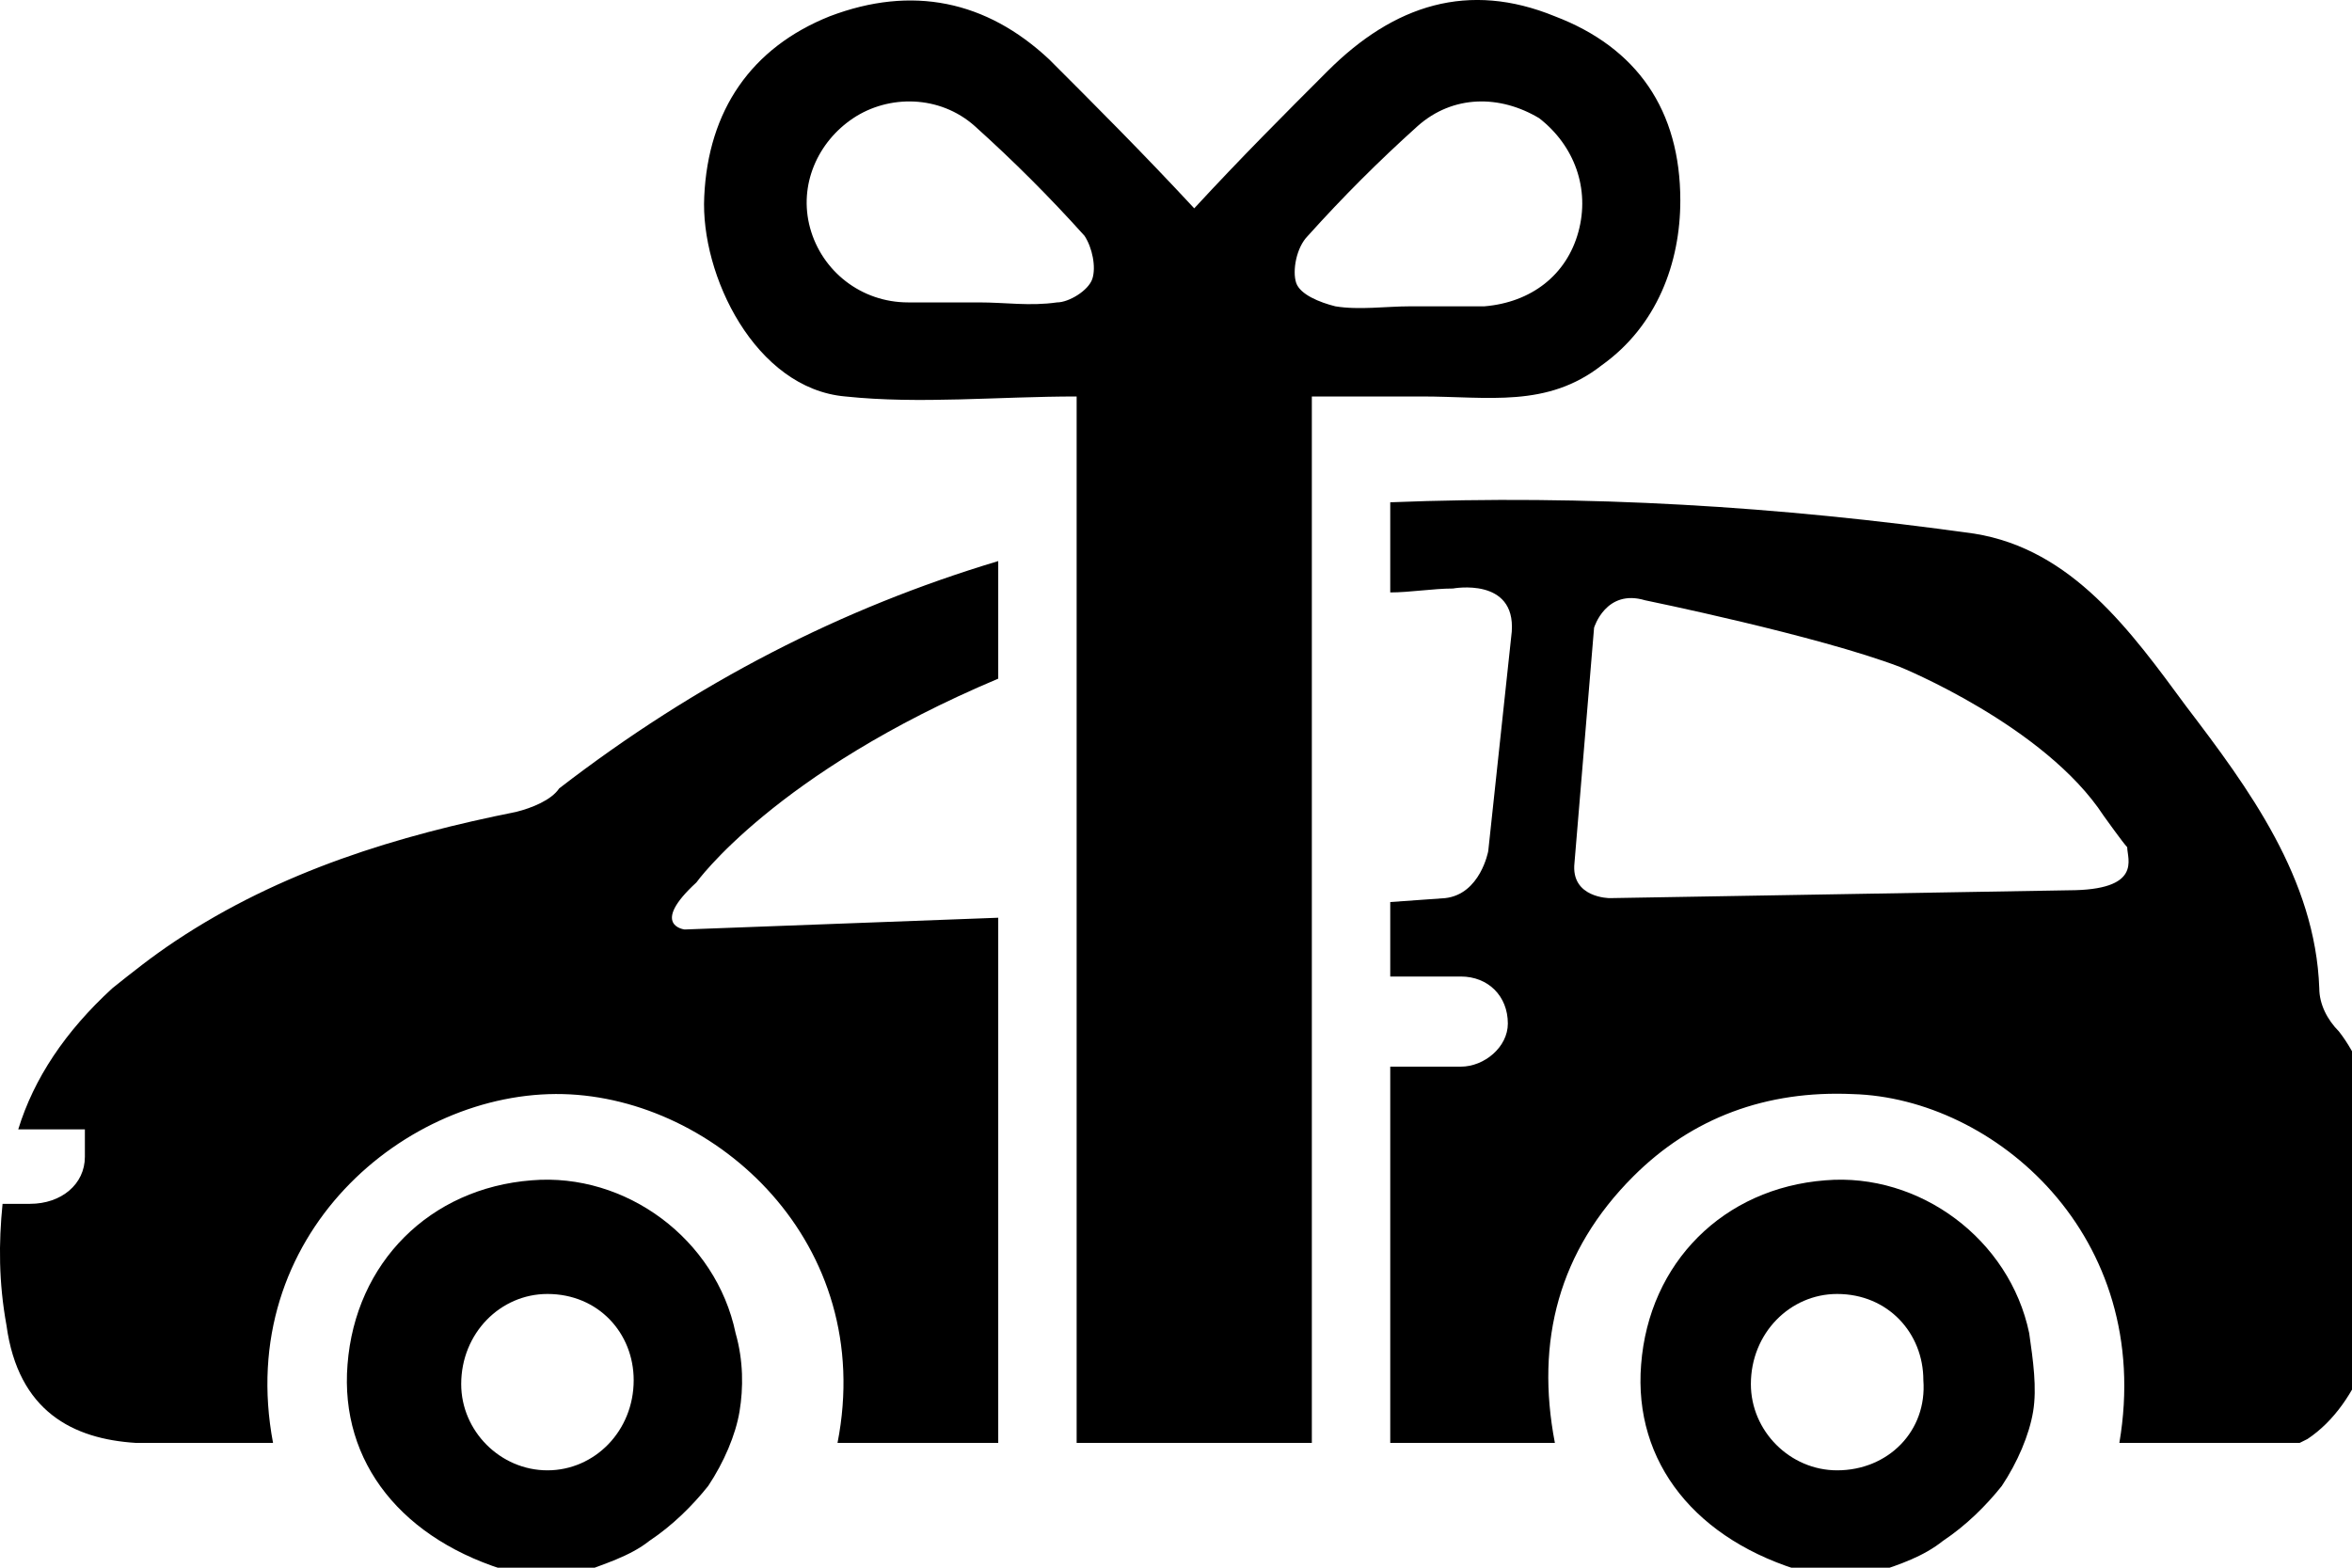 <?xml version="1.0" encoding="UTF-8" standalone="no"?><!DOCTYPE svg PUBLIC "-//W3C//DTD SVG 1.1//EN" "http://www.w3.org/Graphics/SVG/1.1/DTD/svg11.dtd"><svg width="100%" height="100%" viewBox="0 0 45 30" version="1.1" xmlns="http://www.w3.org/2000/svg" xmlns:xlink="http://www.w3.org/1999/xlink" xml:space="preserve" xmlns:serif="http://www.serif.com/" style="fill-rule:evenodd;clip-rule:evenodd;stroke-linejoin:round;stroke-miterlimit:1.414;"><g><g><path d="M38.824,25.512c-0.375,-1.8 -2.1,-3.075 -3.9,-2.925c-1.95,0.15 -3.375,1.575 -3.525,3.525c-0.15,1.875 1.05,3.375 3.15,3.975l1.35,0c0.45,-0.15 0.9,-0.3 1.275,-0.6c0.45,-0.3 0.825,-0.675 1.125,-1.05c0.3,-0.45 0.525,-0.975 0.6,-1.425c0.075,-0.45 0,-0.975 -0.075,-1.5Zm-3.675,2.625c-0.9,0 -1.65,-0.75 -1.65,-1.65c0,-0.975 0.75,-1.725 1.65,-1.725c0.975,0 1.65,0.75 1.65,1.65c0.075,0.975 -0.675,1.725 -1.65,1.725Z" style="fill-rule:nonzero;"/><path d="M14.074,25.512c-0.375,-1.8 -2.1,-3.075 -3.9,-2.925c-1.95,0.15 -3.375,1.575 -3.525,3.525c-0.15,1.875 1.05,3.375 3.15,3.975l1.35,0c0.375,-0.15 0.9,-0.3 1.275,-0.6c0.45,-0.3 0.825,-0.675 1.125,-1.05c0.3,-0.45 0.525,-0.975 0.6,-1.425c0.075,-0.45 0.075,-0.975 -0.075,-1.5Zm-3.6,2.625c-0.9,0 -1.65,-0.75 -1.65,-1.65c0,-0.975 0.75,-1.725 1.65,-1.725c0.975,0 1.65,0.75 1.65,1.65c0,0.975 -0.75,1.725 -1.65,1.725Z" style="fill-rule:nonzero;"/><path d="M44.749,19.737c-0.225,-0.225 -0.375,-0.525 -0.375,-0.825c-0.075,-2.1 -1.35,-3.825 -2.55,-5.4c-1.05,-1.425 -2.175,-3 -4.05,-3.3c-3.75,-0.525 -7.425,-0.75 -11.175,-0.6l0,1.725c0.375,0 0.825,-0.075 1.2,-0.075c0,0 1.2,-0.225 1.125,0.825l-0.45,4.2c0,0 -0.15,0.825 -0.825,0.9l-1.05,0.075l0,1.425l1.35,0c0.525,0 0.9,0.375 0.9,0.9c0,0.45 -0.45,0.825 -0.9,0.825l-1.35,0l0,7.2l3.15,0c-0.375,-1.95 0.075,-3.675 1.5,-5.1c1.125,-1.125 2.55,-1.65 4.2,-1.575c2.7,0.075 5.775,2.7 5.1,6.675l3.45,0l0.15,-0.075c2.025,-1.35 1.95,-6.075 0.6,-7.8Zm-5.175,-2.7l-8.775,0.15c0,0 -0.75,0 -0.675,-0.675l0.375,-4.5c0,0 0.225,-0.75 0.975,-0.525c0,0 3.3,0.675 4.875,1.275c0,0 2.775,1.125 3.9,2.85c0,0 0.375,0.525 0.45,0.6c0,0.225 0.3,0.825 -1.125,0.825Zm-29.7,-1.5c-2.25,0.45 -4.5,1.125 -6.525,2.475c-0.45,0.3 -0.825,0.6 -1.2,0.9c-0.9,0.825 -1.5,1.725 -1.8,2.7l1.275,0l0,0.525c0,0.525 -0.45,0.9 -1.05,0.9l-0.525,0c-0.075,0.75 -0.075,1.5 0.075,2.325c0.225,1.65 1.275,2.175 2.475,2.25l2.625,0c-0.75,-3.975 2.55,-6.75 5.55,-6.675c2.925,0.075 6,2.85 5.25,6.675l3.075,0l0,-10.05l-6,0.225c0,0 -0.675,-0.075 0.225,-0.9c0,0 1.5,-2.1 5.775,-3.9l0,-2.25c-3,0.9 -5.775,2.325 -8.4,4.35c-0.15,0.225 -0.525,0.375 -0.825,0.45Z" style="fill-rule:nonzero;"/></g><path d="M29.749,0.312c-1.65,-0.675 -3.075,-0.225 -4.35,1.05c-0.825,0.825 -1.65,1.65 -2.55,2.625c-0.975,-1.05 -1.875,-1.95 -2.775,-2.85c-1.2,-1.125 -2.625,-1.425 -4.2,-0.825c-1.5,0.6 -2.325,1.8 -2.4,3.45c-0.075,1.5 0.975,3.675 2.7,3.825c1.425,0.15 2.925,0 4.425,0l0,20.025l4.5,0l0,-20.025l2.1,0c1.275,0 2.4,0.225 3.45,-0.6c1.05,-0.75 1.5,-1.95 1.5,-3.15c0,-1.725 -0.825,-2.925 -2.4,-3.525Zm-8.85,5.025c-0.075,0.225 -0.45,0.45 -0.675,0.45c-0.525,0.075 -0.975,0 -1.5,0l-1.35,0c-0.9,0 -1.65,-0.6 -1.875,-1.425c-0.225,-0.825 0.15,-1.65 0.825,-2.1c0.675,-0.45 1.65,-0.45 2.325,0.15c0.75,0.675 1.425,1.35 2.1,2.1c0.15,0.225 0.225,0.6 0.15,0.825Zm9.3,-0.9c-0.225,0.825 -0.9,1.35 -1.8,1.425l-1.425,0c-0.45,0 -0.975,0.075 -1.425,0c-0.3,-0.075 -0.675,-0.225 -0.75,-0.45c-0.075,-0.225 0,-0.675 0.225,-0.9c0.675,-0.75 1.35,-1.425 2.1,-2.1c0.675,-0.6 1.575,-0.6 2.325,-0.15c0.675,0.525 0.975,1.35 0.75,2.175Z" style="fill-rule:nonzero;"/></g></svg>